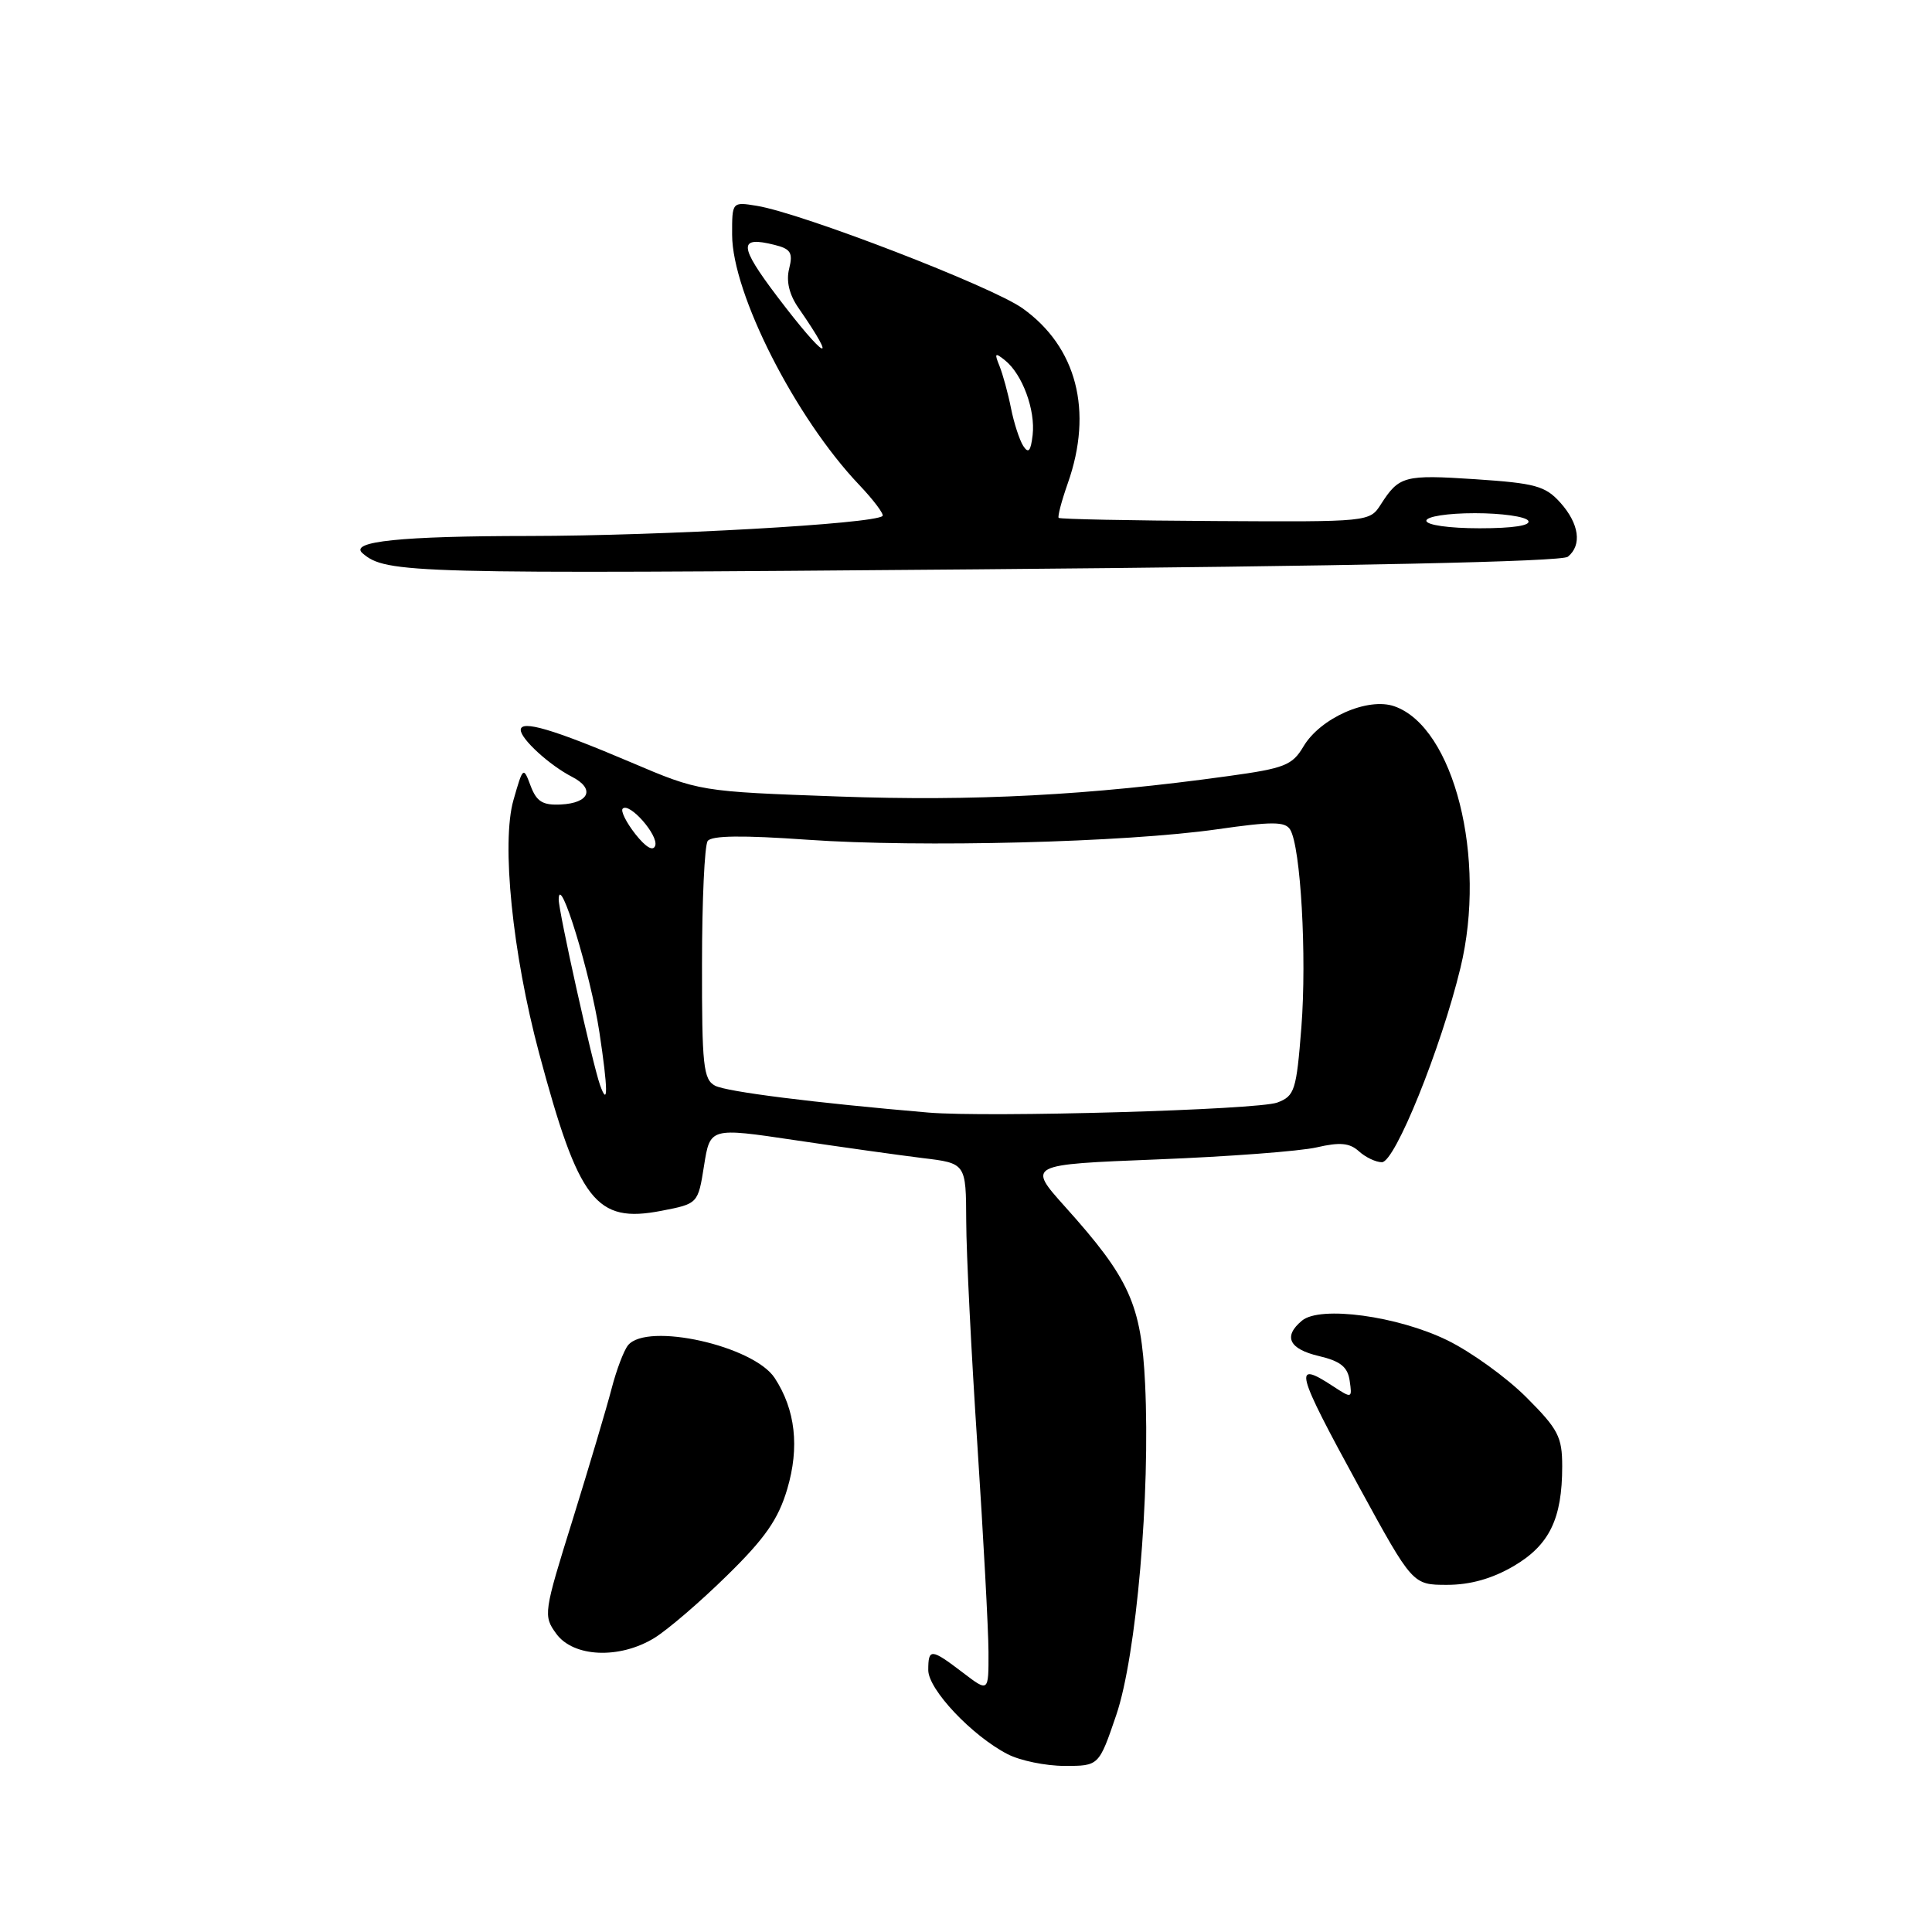 <?xml version="1.0" encoding="UTF-8" standalone="no"?>
<!DOCTYPE svg PUBLIC "-//W3C//DTD SVG 1.1//EN" "http://www.w3.org/Graphics/SVG/1.1/DTD/svg11.dtd" >
<svg xmlns="http://www.w3.org/2000/svg" xmlns:xlink="http://www.w3.org/1999/xlink" version="1.1" viewBox="0 0 256 256">
 <g >
 <path fill="currentColor"
d=" M 147.91 227.25 C 150.58 219.41 152.44 198.03 151.73 183.33 C 151.22 172.84 149.68 169.42 141.14 159.91 C 136.12 154.31 136.12 154.31 153.31 153.63 C 162.76 153.26 172.29 152.54 174.48 152.03 C 177.55 151.32 178.83 151.44 180.06 152.55 C 180.94 153.35 182.31 154.00 183.11 154.00 C 184.84 154.00 190.93 138.94 193.52 128.24 C 197.04 113.70 192.66 96.36 184.77 93.59 C 181.25 92.35 174.94 95.14 172.71 98.92 C 171.24 101.40 170.21 101.81 162.79 102.83 C 144.33 105.39 129.05 106.19 111.10 105.54 C 92.69 104.88 92.69 104.88 83.60 101.01 C 73.28 96.62 69.00 95.36 69.00 96.72 C 69.00 97.91 72.81 101.40 75.81 102.94 C 78.87 104.52 78.10 106.41 74.32 106.60 C 71.91 106.72 71.10 106.22 70.31 104.13 C 69.35 101.55 69.30 101.59 68.04 106.00 C 66.41 111.66 67.90 126.34 71.43 139.54 C 76.70 159.22 78.95 162.12 87.63 160.44 C 92.49 159.50 92.49 159.50 93.29 154.45 C 94.09 149.40 94.09 149.40 105.29 151.07 C 111.46 151.99 119.09 153.06 122.25 153.45 C 128.00 154.14 128.00 154.14 128.03 161.82 C 128.04 166.04 128.71 179.40 129.51 191.50 C 130.30 203.60 130.97 215.92 130.98 218.87 C 131.00 224.24 131.00 224.24 127.57 221.62 C 123.37 218.42 123.00 218.39 123.00 221.30 C 123.00 223.86 128.78 229.99 133.50 232.43 C 135.15 233.29 138.55 233.99 141.05 233.99 C 145.61 234.00 145.61 234.00 147.91 227.25 Z  M 86.69 217.05 C 88.44 215.98 92.78 212.26 96.33 208.77 C 101.38 203.83 103.12 201.32 104.31 197.32 C 105.96 191.76 105.40 186.79 102.65 182.59 C 99.85 178.32 85.75 175.17 83.22 178.25 C 82.66 178.94 81.68 181.53 81.04 184.00 C 80.40 186.47 78.09 194.24 75.91 201.27 C 72.02 213.73 71.97 214.09 73.71 216.48 C 75.98 219.60 82.07 219.87 86.69 217.05 Z  M 200.56 207.52 C 205.30 204.74 207.00 201.26 207.00 194.30 C 207.00 190.39 206.48 189.38 202.24 185.14 C 199.62 182.52 194.92 179.13 191.79 177.60 C 185.21 174.38 174.93 172.98 172.52 174.99 C 170.00 177.08 170.79 178.75 174.75 179.68 C 177.63 180.36 178.58 181.13 178.84 182.96 C 179.18 185.31 179.14 185.32 176.63 183.68 C 171.27 180.17 171.64 181.57 180.09 197.03 C 187.18 210.00 187.18 210.00 191.75 210.00 C 194.82 210.00 197.72 209.18 200.56 207.52 Z  M 207.75 73.77 C 209.65 72.23 209.25 69.39 206.75 66.60 C 204.76 64.39 203.44 64.03 195.50 63.50 C 186.07 62.88 185.39 63.06 182.97 66.83 C 181.49 69.15 181.41 69.16 161.04 69.04 C 149.79 68.98 140.45 68.79 140.28 68.62 C 140.12 68.45 140.66 66.39 141.49 64.03 C 144.87 54.45 142.67 45.97 135.49 40.85 C 131.42 37.95 106.24 28.24 100.27 27.27 C 97.00 26.74 97.00 26.74 97.01 31.12 C 97.03 38.89 105.38 55.34 113.83 64.23 C 115.78 66.28 117.17 68.15 116.94 68.37 C 115.83 69.42 87.76 71.00 70.11 71.02 C 53.14 71.03 46.23 71.74 48.03 73.30 C 51.14 75.99 54.23 76.07 129.50 75.44 C 179.21 75.02 206.94 74.43 207.75 73.77 Z  M 123.00 147.42 C 107.81 146.12 96.27 144.66 94.75 143.86 C 93.20 143.04 93.00 141.19 93.02 127.71 C 93.02 119.35 93.36 112.02 93.77 111.44 C 94.27 110.71 98.38 110.66 107.00 111.27 C 121.97 112.32 149.10 111.63 161.32 109.88 C 168.56 108.84 170.29 108.85 170.95 109.92 C 172.35 112.19 173.17 126.70 172.44 136.11 C 171.78 144.51 171.55 145.22 169.26 146.09 C 166.69 147.07 130.91 148.09 123.00 147.42 Z  M 79.50 143.75 C 78.50 140.92 74.00 120.70 74.03 119.16 C 74.10 115.49 78.25 129.04 79.42 136.75 C 80.57 144.35 80.60 146.86 79.50 143.75 Z  M 84.18 110.51 C 82.97 108.96 82.22 107.45 82.51 107.15 C 83.40 106.27 87.27 110.68 86.82 112.05 C 86.55 112.85 85.58 112.28 84.18 110.51 Z  M 189.00 69.00 C 189.00 68.44 191.81 68.00 195.44 68.00 C 198.98 68.00 202.16 68.45 202.50 69.00 C 202.89 69.63 200.51 70.00 196.06 70.00 C 192.02 70.00 189.00 69.57 189.00 69.00 Z  M 135.58 59.08 C 135.08 58.29 134.35 56.04 133.96 54.08 C 133.57 52.11 132.88 49.60 132.44 48.50 C 131.73 46.77 131.84 46.67 133.21 47.78 C 135.48 49.63 137.21 54.33 136.83 57.64 C 136.58 59.80 136.27 60.15 135.58 59.08 Z  M 102.97 39.27 C 97.89 32.55 97.82 31.24 102.64 32.45 C 104.78 32.98 105.09 33.50 104.57 35.59 C 104.15 37.25 104.57 39.02 105.80 40.80 C 111.27 48.70 109.31 47.64 102.97 39.27 Z "/>
</g>
</svg>